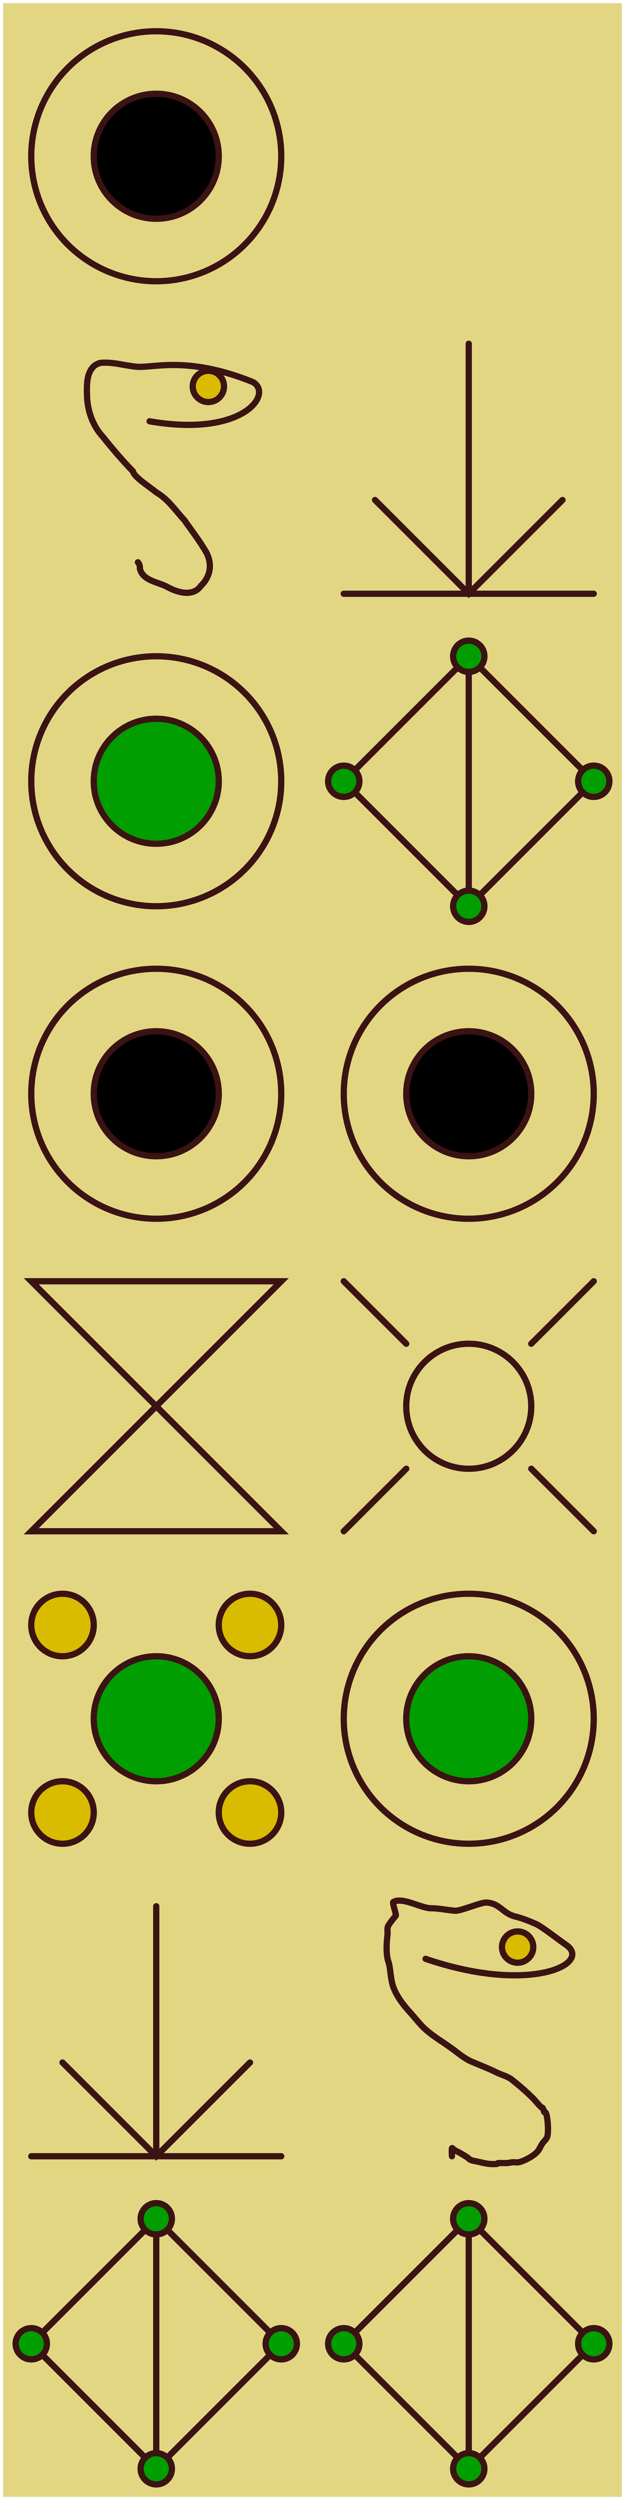 <?xml version="1.0" encoding="UTF-8" standalone="no"?>
<!-- Created with Inkscape (http://www.inkscape.org/) -->

<svg
   width="200"
   height="800"
   viewBox="0 0 200 800"
   version="1.1"
   id="svg1"
   inkscape:version="1.3 (1:1.3+202307231459+0e150ed6c4)"
   inkscape:export-filename="bitmap.png"
   inkscape:export-xdpi="96"
   inkscape:export-ydpi="96"
   sodipodi:docname="20230903_wooden_sketch.svg"
   xmlns:inkscape="http://www.inkscape.org/namespaces/inkscape"
   xmlns:sodipodi="http://sodipodi.sourceforge.net/DTD/sodipodi-0.dtd"
   xmlns:xlink="http://www.w3.org/1999/xlink"
   xmlns="http://www.w3.org/2000/svg"
   xmlns:svg="http://www.w3.org/2000/svg"
   xmlns:rdf="http://www.w3.org/1999/02/22-rdf-syntax-ns#"
   xmlns:cc="http://creativecommons.org/ns#">
  <rect x="0" y="0" width="200" height="800" fill="#333333" stroke="none"/>
  <sodipodi:namedview
     id="namedview1"
     pagecolor="#505050"
     bordercolor="#ffffff"
     borderopacity="1"
     inkscape:showpageshadow="0"
     inkscape:pageopacity="0"
     inkscape:pagecheckerboard="1"
     inkscape:deskcolor="#3f3f3f"
     inkscape:document-units="px"
     labelstyle="default"
     showgrid="true"
     inkscape:zoom="0.57617188"
     inkscape:cx="64.216949"
     inkscape:cy="387.03729"
     inkscape:window-width="1536"
     inkscape:window-height="840"
     inkscape:window-x="0"
     inkscape:window-y="0"
     inkscape:window-maximized="1"
     inkscape:current-layer="layer1"
     showguides="true">
    <inkscape:grid
       id="grid1"
       units="px"
       originx="0"
       originy="0"
       spacingx="10"
       spacingy="10"
       empcolor="#e5e500"
       empopacity="0.302"
       color="#e5e500"
       opacity="0.149"
       empspacing="5"
       dotted="false"
       gridanglex="30"
       gridanglez="30"
       visible="true" />
    <sodipodi:guide
       position="100,800"
       orientation="1,0"
       id="guide1"
       inkscape:locked="false" />
  </sodipodi:namedview>
  <defs
     id="defs1">
    <color-profile
       name="Compatible-with-Adobe-RGB-1998"
       xlink:href="file:///usr/share/color/icc/colord/AdobeRGB1998.icc"
       id="color-profile2" />
  </defs>
  <g
     inkscape:groupmode="layer"
     id="layer2"
     inkscape:label="back"
     style="display:inline"
     sodipodi:insensitive="true">
    <rect
       style="fill:#e3d683;fill-opacity:1;stroke:#ffffff;stroke-width:2;stroke-linecap:round;paint-order:markers stroke fill"
       id="rect33"
       width="200"
       height="800"
       x="0"
       y="0" />
  </g>
  <g
     inkscape:label="Layer 1"
     inkscape:groupmode="layer"
     id="layer1">
    <path
       style="fill:none;stroke:#3b1313;stroke-width:2;stroke-linecap:round;stroke-opacity:1"
       d="m 47.872,134.814 c 30.105,5.228 39.644,-8.856 33.044,-12.556 -21.443,-8.679 -32.383,-4.223 -37.539,-4.944 -3.768,-0.378 -7.478,-1.577 -11.287,-1.185 -4.257,1.128 -4.388,6.242 -4.256,9.845 5.68e-4,5.044 1.658,10.11 5.123,13.842 3.021,3.799 6.187,7.502 9.554,10.981 0.484,1.962 5.115,4.754 7.494,6.759 3.759,2.151 6.152,5.814 9.003,8.906 2.338,3.343 4.871,6.594 6.9,10.128 2.085,3.656 1.519,7.868 -1.521,10.768 -2.537,3.701 -7.375,2.326 -10.655,0.565 -3.029,-1.722 -8.034,-2.002 -8.97,-5.962 0.063,-0.716 -0.144,-1.497 -0.63,-2.037"
       id="path1"
       sodipodi:nodetypes="cccccccccccccc" />
    <circle
       style="fill:none;stroke:#3b1313;stroke-width:2;stroke-linecap:round;stroke-opacity:1"
       id="path2"
       cx="50"
       cy="50"
       r="40" />
    <circle
       style="fill:#000000;stroke:#3b1313;stroke-width:2;stroke-linecap:round;stroke-opacity:1;fill-opacity:1"
       id="path3"
       cx="50"
       cy="50"
       r="20" />
    <circle
       style="fill:none;stroke:#3b1313;stroke-width:2;stroke-linecap:round;stroke-opacity:1"
       id="path4"
       cx="50"
       cy="250"
       r="40" />
    <circle
       style="fill:none;stroke:#3b1313;stroke-width:2;stroke-linecap:round;stroke-opacity:1"
       id="path5"
       cx="50"
       cy="350"
       r="40" />
    <circle
       style="fill:#000000;stroke:#3b1313;stroke-width:2;stroke-linecap:round;stroke-opacity:1;fill-opacity:1"
       id="path6"
       cx="50"
       cy="350"
       r="20" />
    <circle
       style="fill:none;stroke:#3b1313;stroke-width:2;stroke-linecap:round;stroke-opacity:1"
       id="path5-5"
       cx="150"
       cy="350"
       r="40" />
    <circle
       style="fill:#000000;stroke:#3b1313;stroke-width:2;stroke-linecap:round;stroke-opacity:1;fill-opacity:1"
       id="path6-3"
       cx="150"
       cy="350"
       r="20" />
    <path
       style="fill:none;stroke:#3b1313;stroke-width:2;stroke-linecap:round;stroke-opacity:1;paint-order:markers stroke fill"
       d="m 10,410 h 80 l -40,40 40,40 H 10 l 40,-40 z"
       id="path9" />
    <circle
       style="fill:#009e00;fill-opacity:1;stroke:#3b1313;stroke-width:2;stroke-linecap:round;stroke-opacity:1;paint-order:markers stroke fill"
       id="path10"
       cx="50"
       cy="550"
       r="20" />
    <circle
       style="fill:#d9bb00;fill-opacity:1;stroke:#3b1313;stroke-width:2;stroke-linecap:round;stroke-opacity:1;paint-order:markers stroke fill"
       id="path11"
       cx="80"
       cy="520"
       r="10" />
    <circle
       style="fill:#d9bb00;fill-opacity:1;stroke:#3b1313;stroke-width:2;stroke-linecap:round;stroke-opacity:1;paint-order:markers stroke fill"
       id="path12"
       cx="20"
       cy="520"
       r="10" />
    <circle
       style="fill:#d9bb00;fill-opacity:1;stroke:#3b1313;stroke-width:2;stroke-linecap:round;stroke-opacity:1;paint-order:markers stroke fill"
       id="path13"
       cx="20"
       cy="580"
       r="10" />
    <circle
       style="fill:#d9bb00;fill-opacity:1;stroke:#3b1313;stroke-width:2;stroke-linecap:round;stroke-opacity:1;paint-order:markers stroke fill"
       id="path14"
       cx="80"
       cy="580"
       r="10" />
    <path
       style="fill:none;stroke:#3b1313;stroke-width:2;stroke-linecap:round;stroke-opacity:1;paint-order:markers stroke fill"
       d="M 10,690 H 90"
       id="path15" />
    <path
       style="fill:none;stroke:#3b1313;stroke-width:2;stroke-linecap:round;stroke-opacity:1;paint-order:markers stroke fill"
       d="m 50,610 v 80"
       id="path16" />
    <path
       style="fill:none;stroke:#3b1313;stroke-width:2;stroke-linecap:round;stroke-opacity:1;paint-order:markers stroke fill"
       d="M 80,660 50,690 20,660"
       id="path17" />
    <path
       style="fill:none;stroke:#3b1313;stroke-width:2;stroke-linecap:round;stroke-opacity:1;paint-order:markers stroke fill"
       d="m 50,710 -40,40 40,40 40,-40 -40,-40 v 80"
       id="path18"
       sodipodi:nodetypes="cccccc" />
    <path
       style="fill:none;stroke:#3b1313;stroke-width:2;stroke-linecap:round;stroke-opacity:1;paint-order:markers stroke fill"
       d="m 110,190 h 80"
       id="path19" />
    <path
       style="fill:none;stroke:#3b1313;stroke-width:2;stroke-linecap:round;stroke-opacity:1;paint-order:markers stroke fill"
       d="m 150,110 v 80"
       id="path20" />
    <path
       style="fill:none;stroke:#3b1313;stroke-width:2;stroke-linecap:round;stroke-opacity:1;paint-order:markers stroke fill"
       d="m 180,160 -30,30 -30,-30"
       id="path21" />
    <path
       style="fill:none;stroke:#3b1313;stroke-width:2;stroke-linecap:round;stroke-opacity:1;paint-order:markers stroke fill"
       d="m 150,210 -40,40 40,40 40,-40 L 150,210 v 80"
       id="path22"
       sodipodi:nodetypes="cccccc" />
    <circle
       style="fill:none;stroke:#3b1313;stroke-width:2;stroke-linecap:round;stroke-opacity:1;paint-order:markers stroke fill;fill-opacity:1"
       id="path23"
       cx="150"
       cy="450"
       r="20" />
    <path
       style="fill:none;stroke:#3b1313;stroke-width:2;stroke-linecap:round;stroke-opacity:1;paint-order:markers stroke fill"
       d="m 110,410 20,20"
       id="path26"
       sodipodi:nodetypes="cc" />
    <path
       style="fill:none;stroke:#3b1313;stroke-width:2;stroke-linecap:round;stroke-opacity:1;paint-order:markers stroke fill"
       d="m 110,490 20,-20"
       id="path27"
       sodipodi:nodetypes="cc" />
    <circle
       style="fill:none;stroke:#3b1313;stroke-width:2;stroke-linecap:round;stroke-opacity:1;paint-order:markers stroke fill"
       id="path28"
       cx="150"
       cy="550"
       r="40" />
    <path
       style="fill:none;stroke:#3b1313;stroke-width:2;stroke-linecap:round;stroke-opacity:1;paint-order:markers stroke fill"
       d="m 136.186,626.828 c 33.946,11.588 53.729,1.314 44.812,-4.569 -1.346,-0.888 -7.658,-5.8 -9.499,-6.596 -2.145,-0.928 -4.327,-1.818 -6.596,-2.375 -4.046,-0.993 -4.823,-4.164 -9.198,-4.477 -1.756,-0.125 -8.307,2.755 -10.063,2.63 -2.589,-0.185 -5.058,-0.792 -7.652,-0.792 -3.299,0 -9.091,-3.701 -12.111,-2.023 -0.459,0.255 1.057,4.033 0.765,4.398 -0.845,1.056 -1.664,1.981 -2.375,3.166 -0.494,0.823 -0.161,1.979 -0.264,2.902 -0.283,2.544 -0.481,5.088 0,7.652 0.118,0.629 0.402,1.219 0.528,1.847 0.522,2.61 0.519,5.434 1.583,7.916 1.262,2.945 3.133,5.293 5.277,7.652 1.329,1.462 2.562,3.09 3.958,4.486 2.63,2.63 6.23,4.675 9.235,6.86 2.029,1.475 3.989,3.217 6.333,4.222 2.644,1.133 5.322,2.133 7.916,3.43 1.612,0.806 3.57,1.22 5.013,2.375 2.318,1.854 4.444,3.653 6.596,5.805 0.92,0.92 1.74,2.004 2.639,2.902 0.139,0.139 0.389,0.125 0.528,0.264 0.426,0.426 0.279,0.946 0.528,1.319 0.109,0.164 0.45,0.083 0.528,0.264 0.63,1.47 0.876,5.644 0.528,7.388 -0.201,1.006 -1.047,1.609 -1.583,2.375 -0.867,1.239 -0.984,2.164 -2.111,3.166 -1.356,1.206 -3.765,2.522 -5.541,2.902 -0.602,0.129 -1.233,-0.044 -1.847,0 -0.62,0.044 -1.227,0.212 -1.847,0.264 -0.387,0.032 -2.632,-0.039 -2.902,0 -0.123,0.018 -0.141,0.243 -0.264,0.264 -0.553,0.092 -1.992,0.072 -2.639,0 -1.345,-0.149 -2.686,-0.537 -3.958,-0.792 -0.67,-0.134 -1.885,-0.302 -2.375,-0.792 -0.849,-0.849 -3.824,-2.409 -4.721,-2.857 -0.284,-0.142 -0.755,-0.843 -0.792,-0.528 -0.098,0.835 0,1.682 0,2.523"
       id="path29"
       sodipodi:nodetypes="csssssssssssssssssssssssssssssssssssssc" />
    <path
       style="fill:none;stroke:#3b1313;stroke-width:2;stroke-linecap:round;stroke-opacity:1;paint-order:markers stroke fill"
       d="m 150,710 -40,40 40,40 40,-40 -40,-40 v 80"
       id="path32"
       sodipodi:nodetypes="cccccc" />
    <circle
       style="fill:#d9bb00;fill-opacity:1;stroke:#3b1313;stroke-width:2;stroke-linecap:round;stroke-opacity:1;paint-order:markers stroke fill"
       id="path33"
       cx="165.639"
       cy="623.065"
       r="5.005" />
    <circle
       style="fill:#d9bb00;fill-opacity:1;stroke:#3b1313;stroke-width:2;stroke-linecap:round;stroke-opacity:1;paint-order:markers stroke fill"
       id="path33-9"
       cx="66.681"
       cy="123.649"
       r="5.005" />
    <path
       style="fill:#e3d683;fill-opacity:1;stroke:#3b1313;stroke-width:2;stroke-linecap:round;stroke-opacity:1;paint-order:markers stroke fill"
       d="m 190,410 -20,20"
       id="path34" />
    <path
       style="fill:#e3d683;fill-opacity:1;stroke:#3b1313;stroke-width:2;stroke-linecap:round;stroke-opacity:1;paint-order:markers stroke fill"
       d="m 190,490 -20,-20"
       id="path35" />
    <circle
       style="fill:#009e00;fill-opacity:1;stroke:#3b1313;stroke-width:2;stroke-linecap:round;stroke-opacity:1;paint-order:markers stroke fill"
       id="path33-0-3"
       cx="50.005"
       cy="710.005"
       r="5.005" />
    <circle
       style="fill:#009e00;fill-opacity:1;stroke:#3b1313;stroke-width:2;stroke-linecap:round;stroke-opacity:1;paint-order:markers stroke fill"
       id="path33-0-78"
       cx="90.005"
       cy="750.005"
       r="5.005" />
    <circle
       style="fill:#009e00;fill-opacity:1;stroke:#3b1313;stroke-width:2;stroke-linecap:round;stroke-opacity:1;paint-order:markers stroke fill"
       id="path33-0-36"
       cx="50.005"
       cy="790.005"
       r="5.005" />
    <circle
       style="fill:#009e00;fill-opacity:1;stroke:#3b1313;stroke-width:2;stroke-linecap:round;stroke-opacity:1;paint-order:markers stroke fill"
       id="path33-0-32"
       cx="10.005"
       cy="750.005"
       r="5.005" />
    <circle
       style="fill:#009e00;fill-opacity:1;stroke:#3b1313;stroke-width:2;stroke-linecap:round;stroke-opacity:1;paint-order:markers stroke fill"
       id="path33-0"
       cx="150.005"
       cy="710.005"
       r="5.005" />
    <circle
       style="fill:#009e00;fill-opacity:1;stroke:#3b1313;stroke-width:2;stroke-linecap:round;stroke-opacity:1;paint-order:markers stroke fill"
       id="path33-0-7"
       cx="190.005"
       cy="750.005"
       r="5.005" />
    <circle
       style="fill:#009e00;fill-opacity:1;stroke:#3b1313;stroke-width:2;stroke-linecap:round;stroke-opacity:1;paint-order:markers stroke fill"
       id="path33-0-9"
       cx="110.004"
       cy="750.005"
       r="5.005" />
    <circle
       style="fill:#009e00;fill-opacity:1;stroke:#3b1313;stroke-width:2;stroke-linecap:round;stroke-opacity:1;paint-order:markers stroke fill"
       id="path33-0-5"
       cx="150.005"
       cy="790.005"
       r="5.005" />
    <circle
       style="fill:#009e00;fill-opacity:1;stroke:#3b1313;stroke-width:2;stroke-linecap:round;stroke-opacity:1;paint-order:markers stroke fill"
       id="path33-0-74"
       cx="150.005"
       cy="210.005"
       r="5.005" />
    <circle
       style="fill:#009e00;fill-opacity:1;stroke:#3b1313;stroke-width:2;stroke-linecap:round;stroke-opacity:1;paint-order:markers stroke fill"
       id="path33-0-786"
       cx="190.005"
       cy="250.005"
       r="5.005" />
    <circle
       style="fill:#009e00;fill-opacity:1;stroke:#3b1313;stroke-width:2;stroke-linecap:round;stroke-opacity:1;paint-order:markers stroke fill"
       id="path33-0-31"
       cx="150.005"
       cy="290.005"
       r="5.005" />
    <circle
       style="fill:#009e00;fill-opacity:1;stroke:#3b1313;stroke-width:2;stroke-linecap:round;stroke-opacity:1;paint-order:markers stroke fill"
       id="path33-0-0"
       cx="110.004"
       cy="250.005"
       r="5.005" />
    <circle
       style="fill:#009e00;fill-opacity:1;stroke:#3b1313;stroke-width:2;stroke-linecap:round;stroke-opacity:1;paint-order:markers stroke fill"
       id="path36"
       cx="50"
       cy="250"
       r="20" />
    <circle
       style="fill:#009e00;fill-opacity:1;stroke:#3b1313;stroke-width:2;stroke-linecap:round;stroke-opacity:1;paint-order:markers stroke fill"
       id="path37"
       cx="150"
       cy="550"
       r="20" />
  </g>
</svg>
